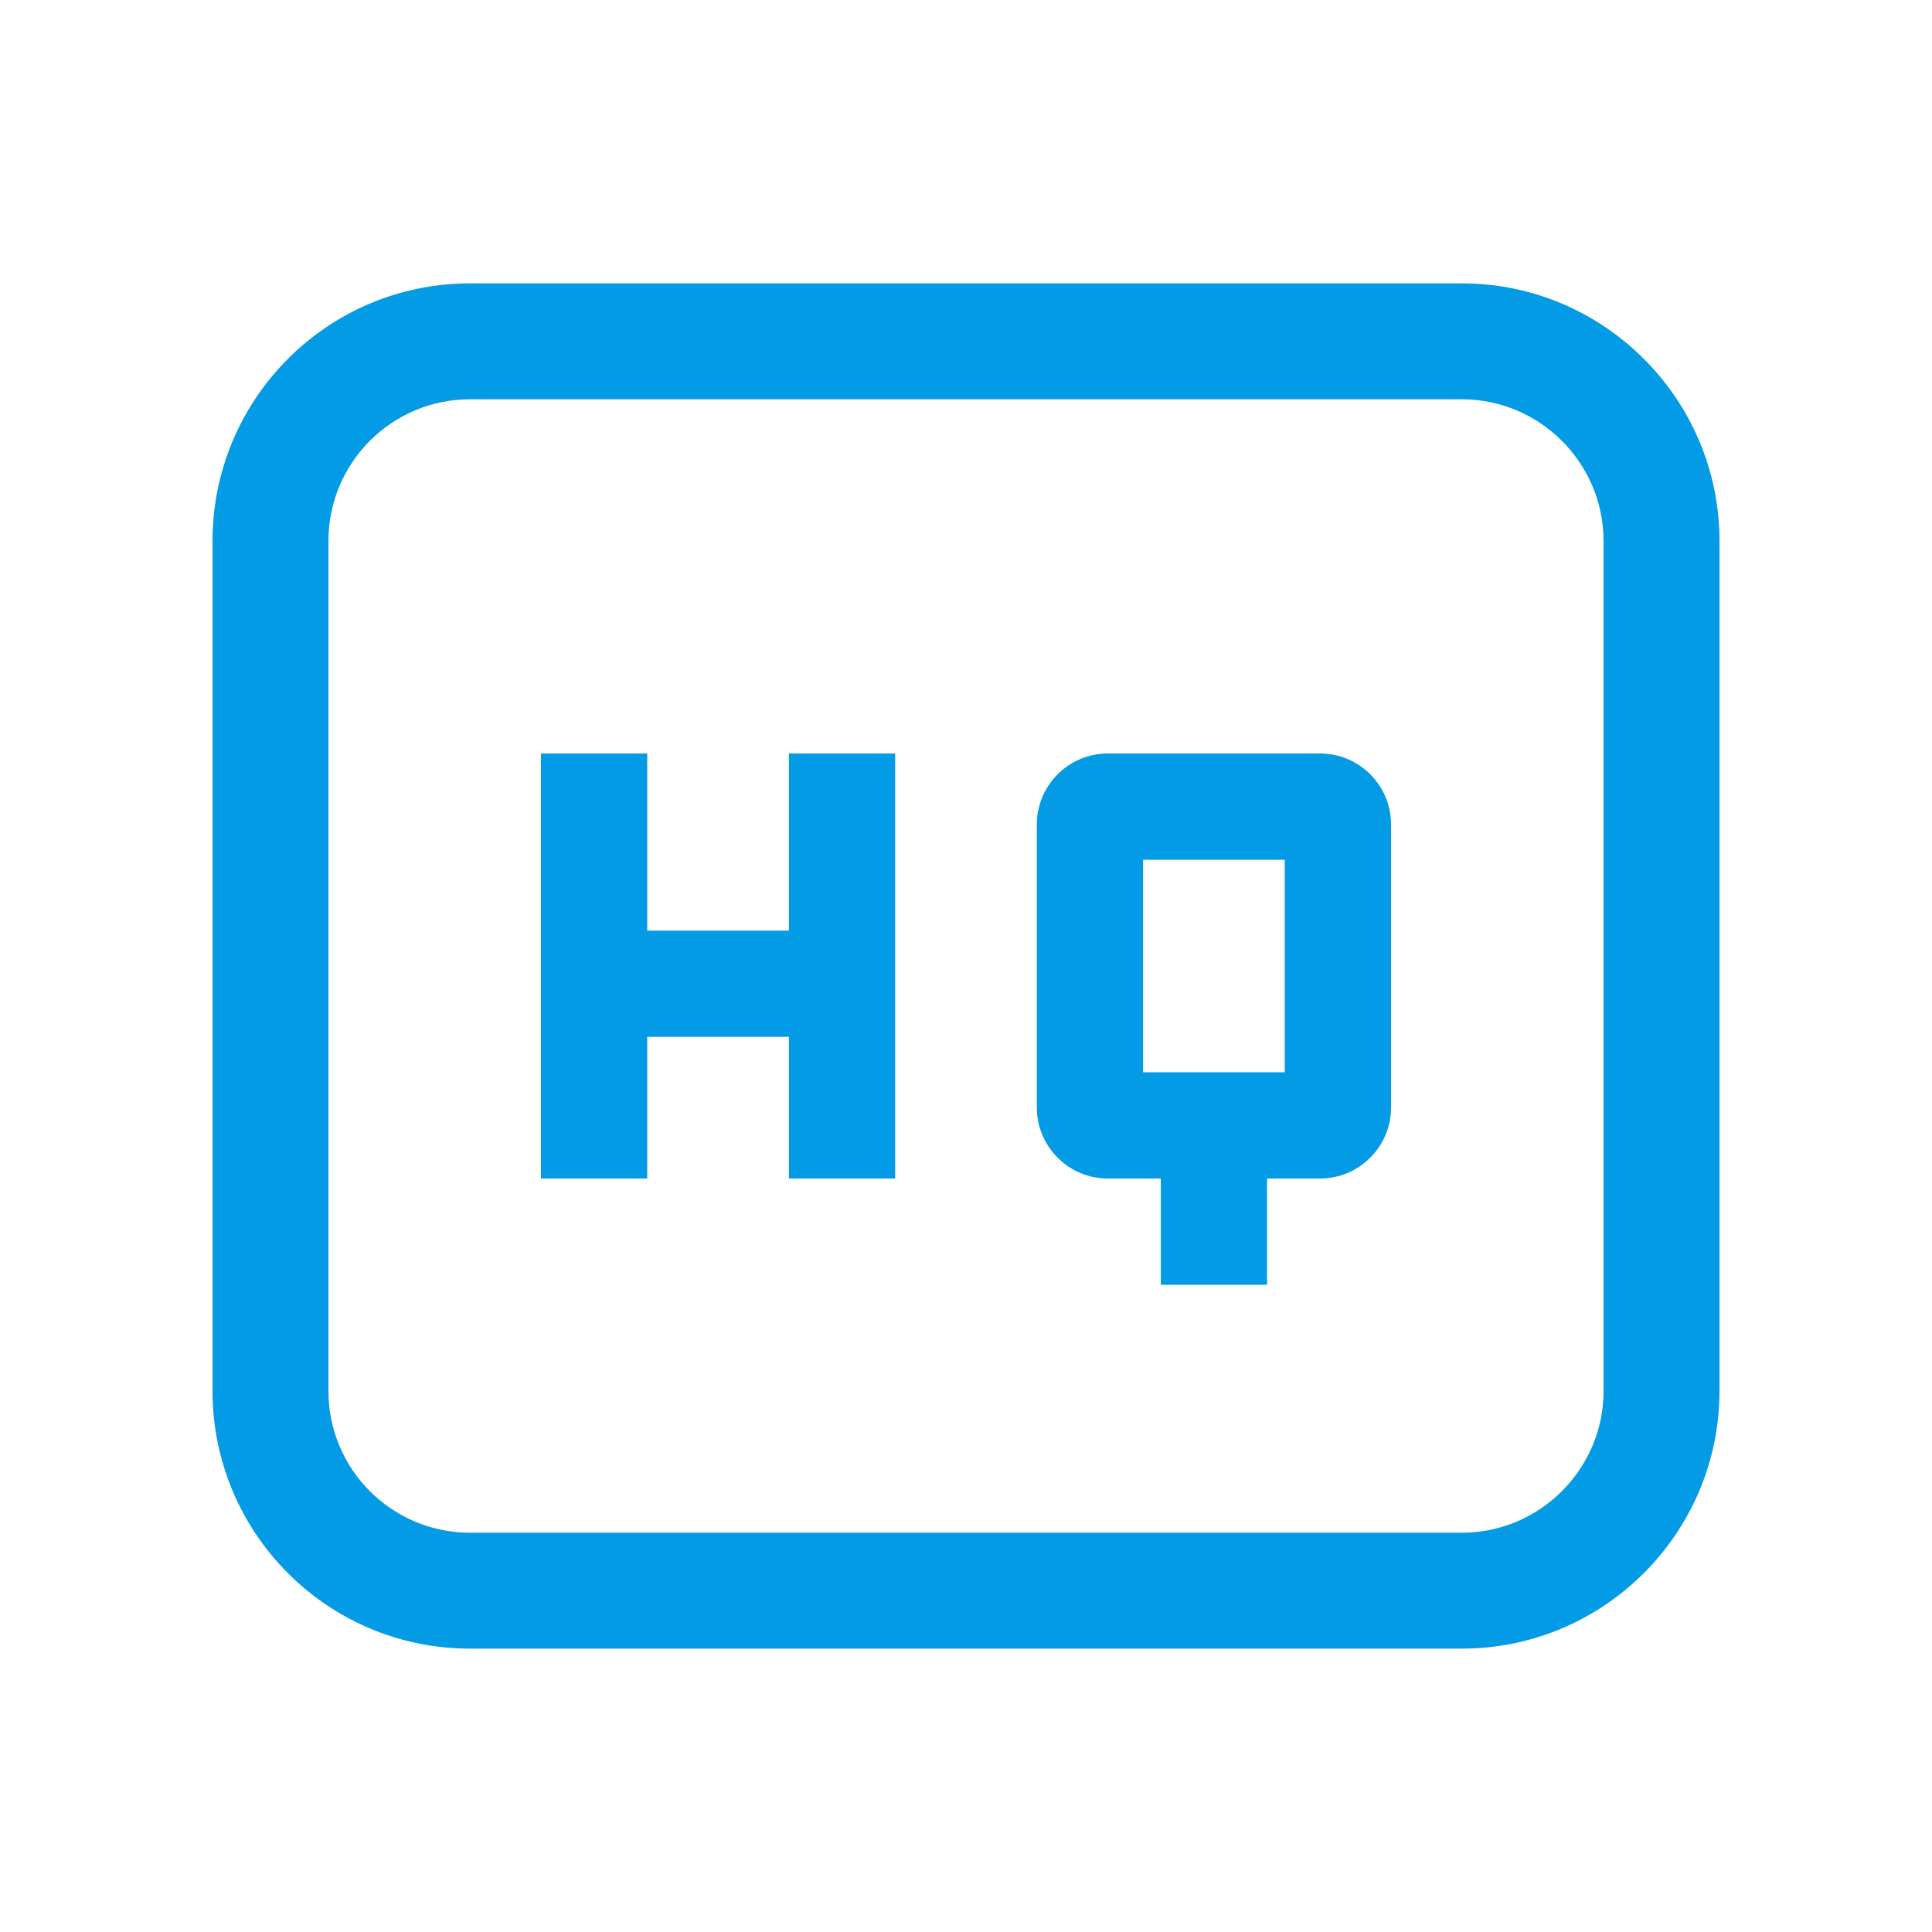 <svg version="1.1" xmlns="http://www.w3.org/2000/svg" xmlns:xlink="http://www.w3.org/1999/xlink" viewBox="0,0,1024,1024">
	<!-- Color names: teamapps-color-1 -->
	<desc>high_quality icon - Licensed under Apache License v2.0 (http://www.apache.org/licenses/LICENSE-2.0) - Created with Iconfu.com - Derivative work of Material icons (Copyright Google Inc.)</desc>
	<g fill="none" fill-rule="nonzero" style="mix-blend-mode: normal">
		<g color="#039be5" class="teamapps-color-1">
			<path d="M911.36,286.72v450.56c0,75.23 -61.3,136.53 -136.53,136.53h-525.66c-75.82,0 -136.53,-61.51 -136.53,-136.53v-450.56c0,-75.02 60.71,-136.53 136.53,-136.53h525.66c75.23,0 136.53,61.3 136.53,136.53zM774.83,211.63h-525.66c-41.68,0 -75.09,33.79 -75.09,75.09v450.56c0,41.3 33.41,75.09 75.09,75.09h525.66c41.3,0 75.09,-33.79 75.09,-75.09v-450.56c0,-41.3 -33.79,-75.09 -75.09,-75.09zM737.28,587.09c0,20.65 -16.9,37.55 -37.55,37.55h-28.16v56.32h-56.32v-56.32h-28.16c-20.65,0 -37.54,-16.9 -37.54,-37.55v-150.18c0,-20.65 16.89,-37.55 37.54,-37.55h112.64c20.65,0 37.55,16.9 37.55,37.55zM474.45,624.64h-56.32v-75.09h-75.09v75.09h-56.32v-225.28h56.32v93.87h75.09v-93.87h56.32zM605.87,568.32h75.09v-112.64h-75.09z" fill="currentColor"/>
		</g>
	</g>
</svg>